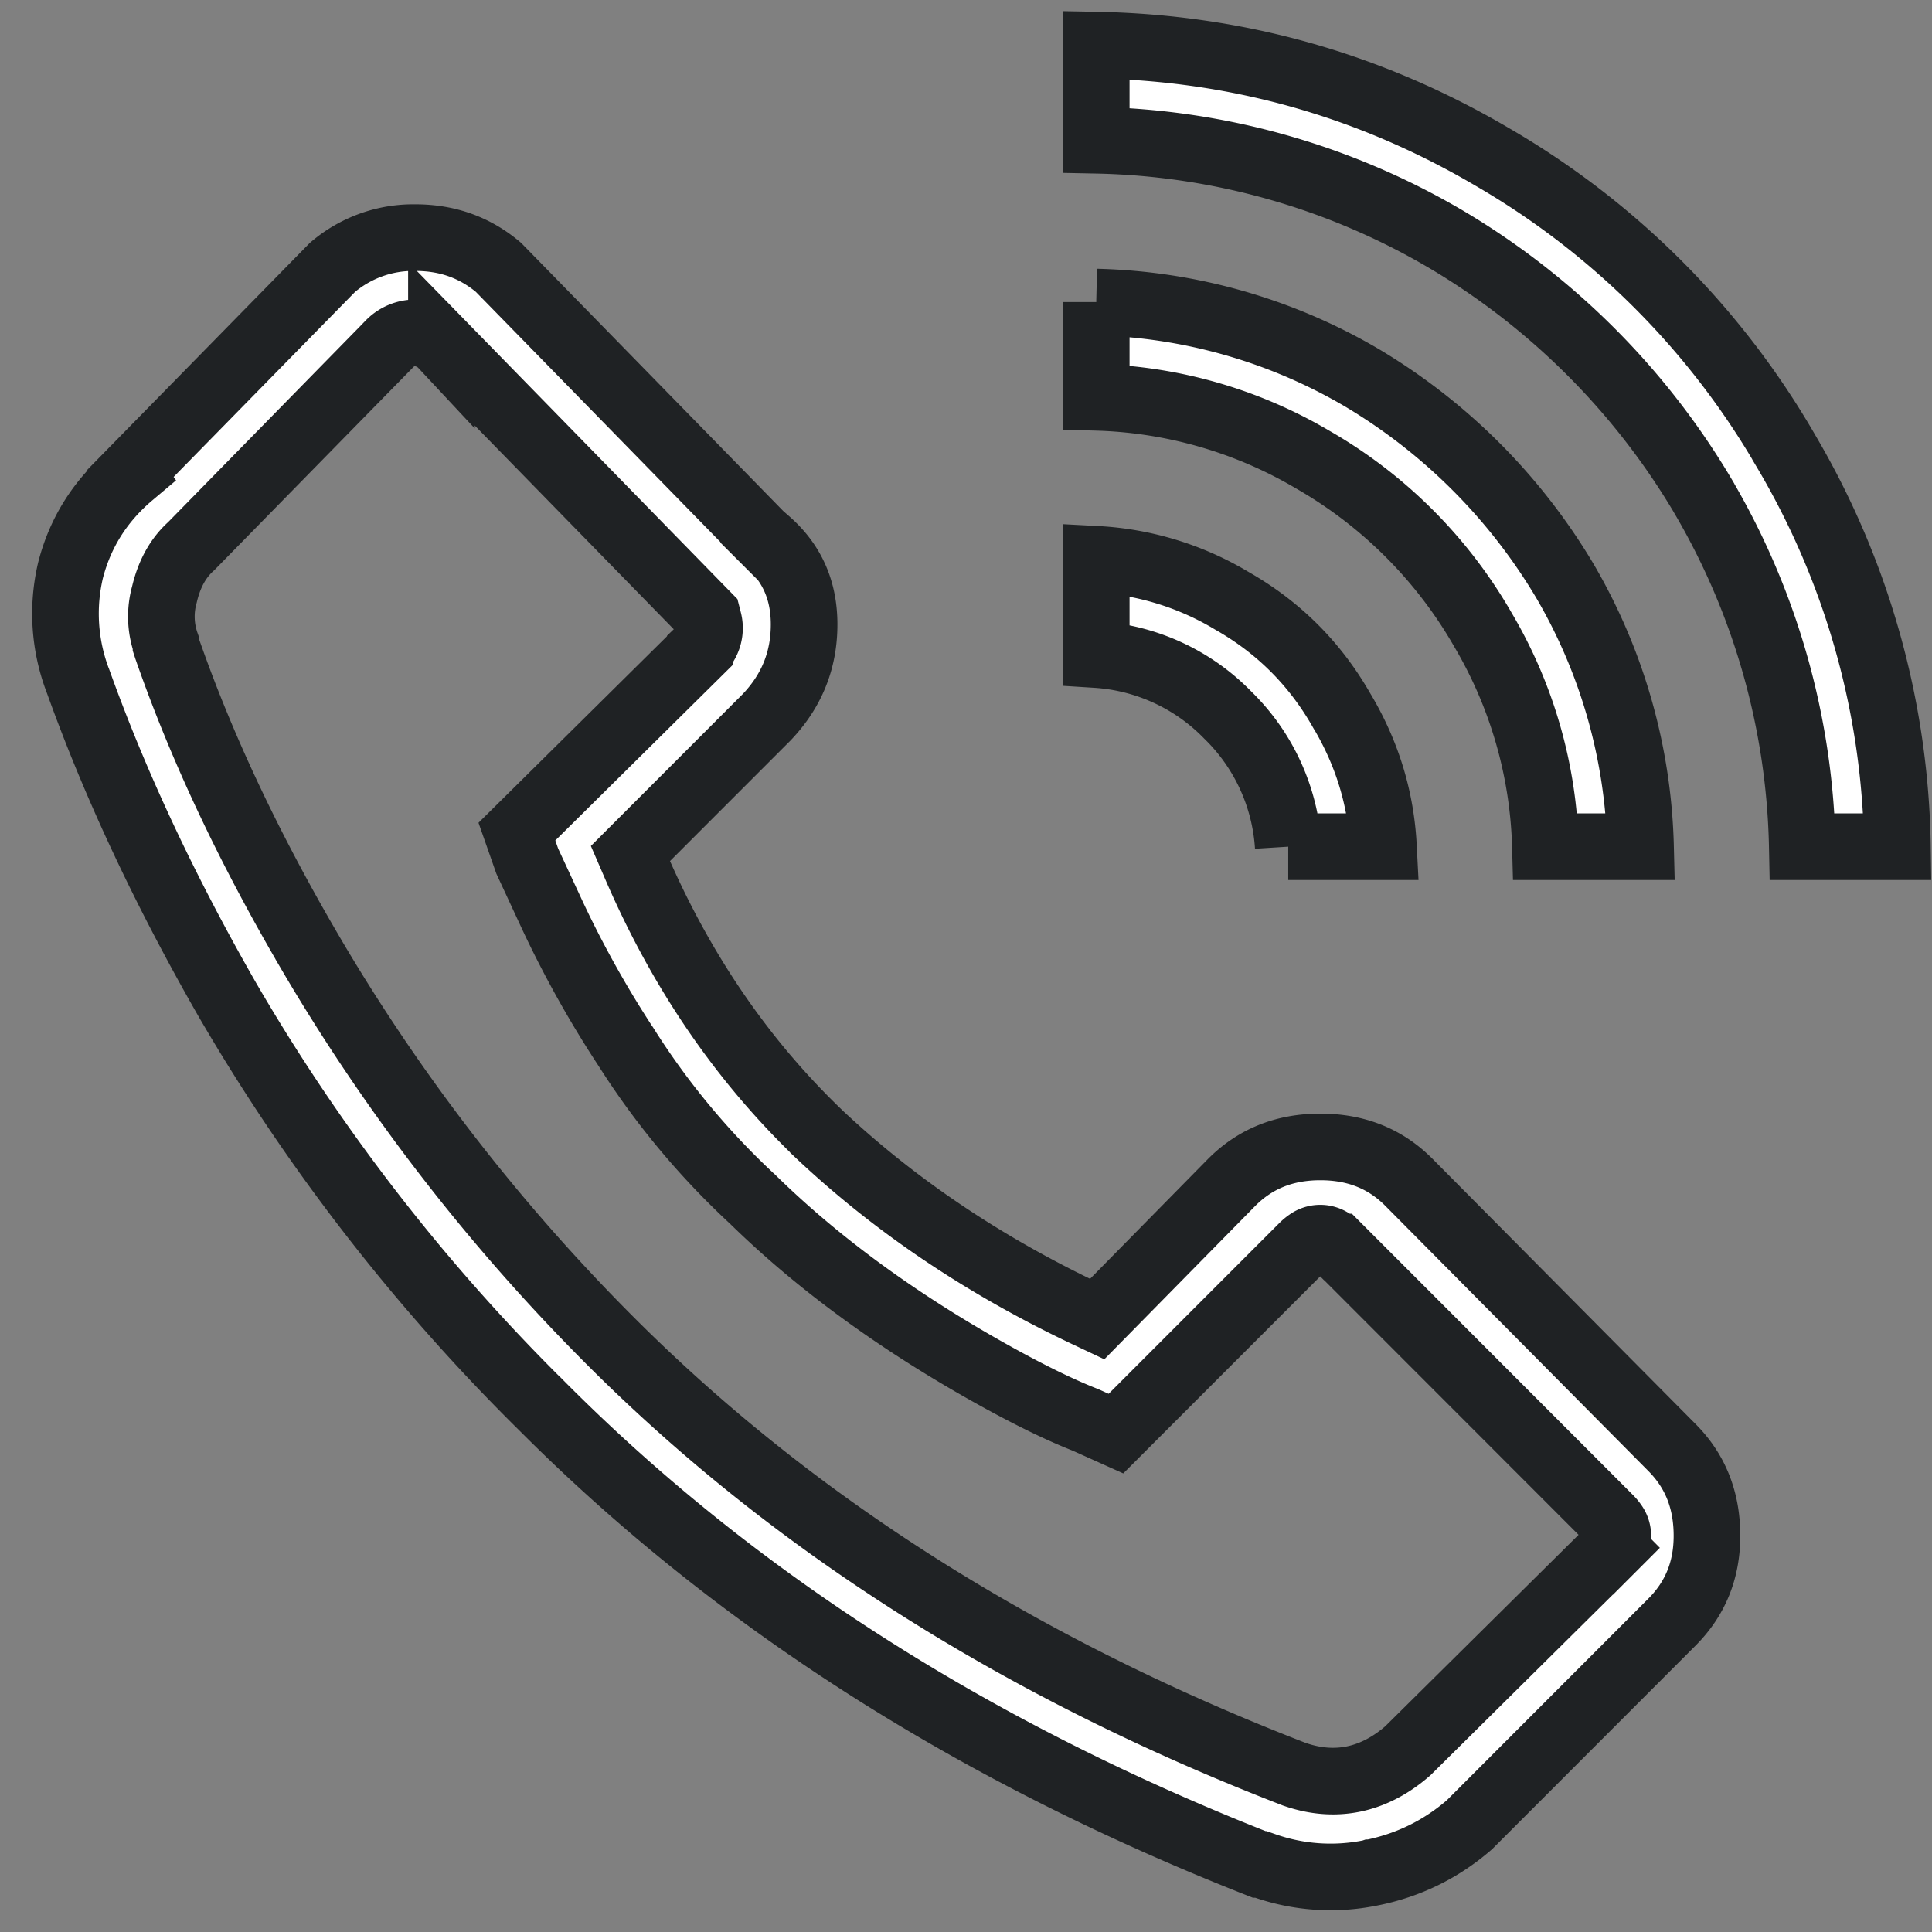 <svg xmlns="http://www.w3.org/2000/svg" width="29" height="29" fill="none"><rect width="100%" height="100%" fill="#808080" stroke="none"/><path fill="#fff" stroke="#1F2224" d="m21.693 3.584-.002-.001a10.77 10.77 0 0 0-5.236-1.478V.677q3.193.06 5.947 1.68a12.1 12.1 0 0 1 4.399 4.4v.001a12 12 0 0 1 1.68 5.951h-1.428a10.8 10.8 0 0 0-1.477-5.238l-.001-.003a11 11 0 0 0-3.882-3.884Zm-14.212.428 3.94 4.03-.001.002.09.09.008-.008c.37.324.552.734.552 1.247 0 .537-.185.997-.562 1.393l-1.925 1.926-.12.12.067.155q1.012 2.364 2.737 4.029l.001.002q1.719 1.626 4.04 2.726l.161.076.125-.127 1.896-1.927c.352-.352.789-.53 1.329-.53s.977.178 1.328.53l3.945 3.977c.353.352.53.79.53 1.33 0 .518-.176.947-.53 1.3l-3.035 3.037q-.64.555-1.474.721h-.002A3 3 0 0 1 18.967 28l-.04-.014h-.025Q12.44 25.443 8.1 21.069l-.002-.001a29.2 29.2 0 0 1-4.687-6.065q-1.406-2.453-2.24-4.78l-.002-.004a2.83 2.83 0 0 1-.11-1.66q.22-.854.91-1.435l-.012-.017 3.034-3.094a1.87 1.87 0 0 1 1.245-.446c.48 0 .892.148 1.245.445Zm-.855 1.15-.014-.015-.015-.011a.6.6 0 0 0-.36-.14.54.54 0 0 0-.389.163l-.001.002L2.87 8.198c-.204.182-.333.43-.402.725a1.23 1.23 0 0 0 .024.74v.024l.013.04q.763 2.196 2.129 4.533v.001A29 29 0 0 0 9.1 20.066q4.138 4.169 10.326 6.565l.009.003c.612.212 1.186.088 1.69-.348l.007-.006.006-.006 3.012-2.983.046-.046.011-.011.003-.003-.176-.178.177.177.073-.073v-.104a.3.3 0 0 0-.057-.176.6.6 0 0 0-.076-.09l-4.066-4.069a.6.6 0 0 0-.091-.076.3.3 0 0 0-.176-.057.3.3 0 0 0-.177.057.6.6 0 0 0-.09.076l-2.8 2.801-.445-.2-.011-.005q-.668-.262-1.653-.828-1.965-1.131-3.353-2.493l-.006-.005a11.5 11.5 0 0 1-1.886-2.272l-.001-.001A16 16 0 0 1 8.3 13.757l-.386-.832-.155-.442 2.749-2.72V9.76a.46.46 0 0 0 .127-.448l-.017-.066-.047-.048L6.626 5.16Zm13.517 5.51.003.004q.564.949.62 2.033h-1.429a3.02 3.02 0 0 0-.908-1.976 3.02 3.02 0 0 0-1.974-.908v-1.43a4.4 4.4 0 0 1 2.031.62l.005.003q1.054.599 1.652 1.654Zm-3.688-4.708v-1.43a8.26 8.26 0 0 1 3.99 1.138 8.75 8.75 0 0 1 3.043 3.045 8.3 8.3 0 0 1 1.137 3.992h-1.428a6.75 6.75 0 0 0-.934-3.25 6.9 6.9 0 0 0-2.56-2.561 6.75 6.75 0 0 0-3.248-.934Z"/></svg>